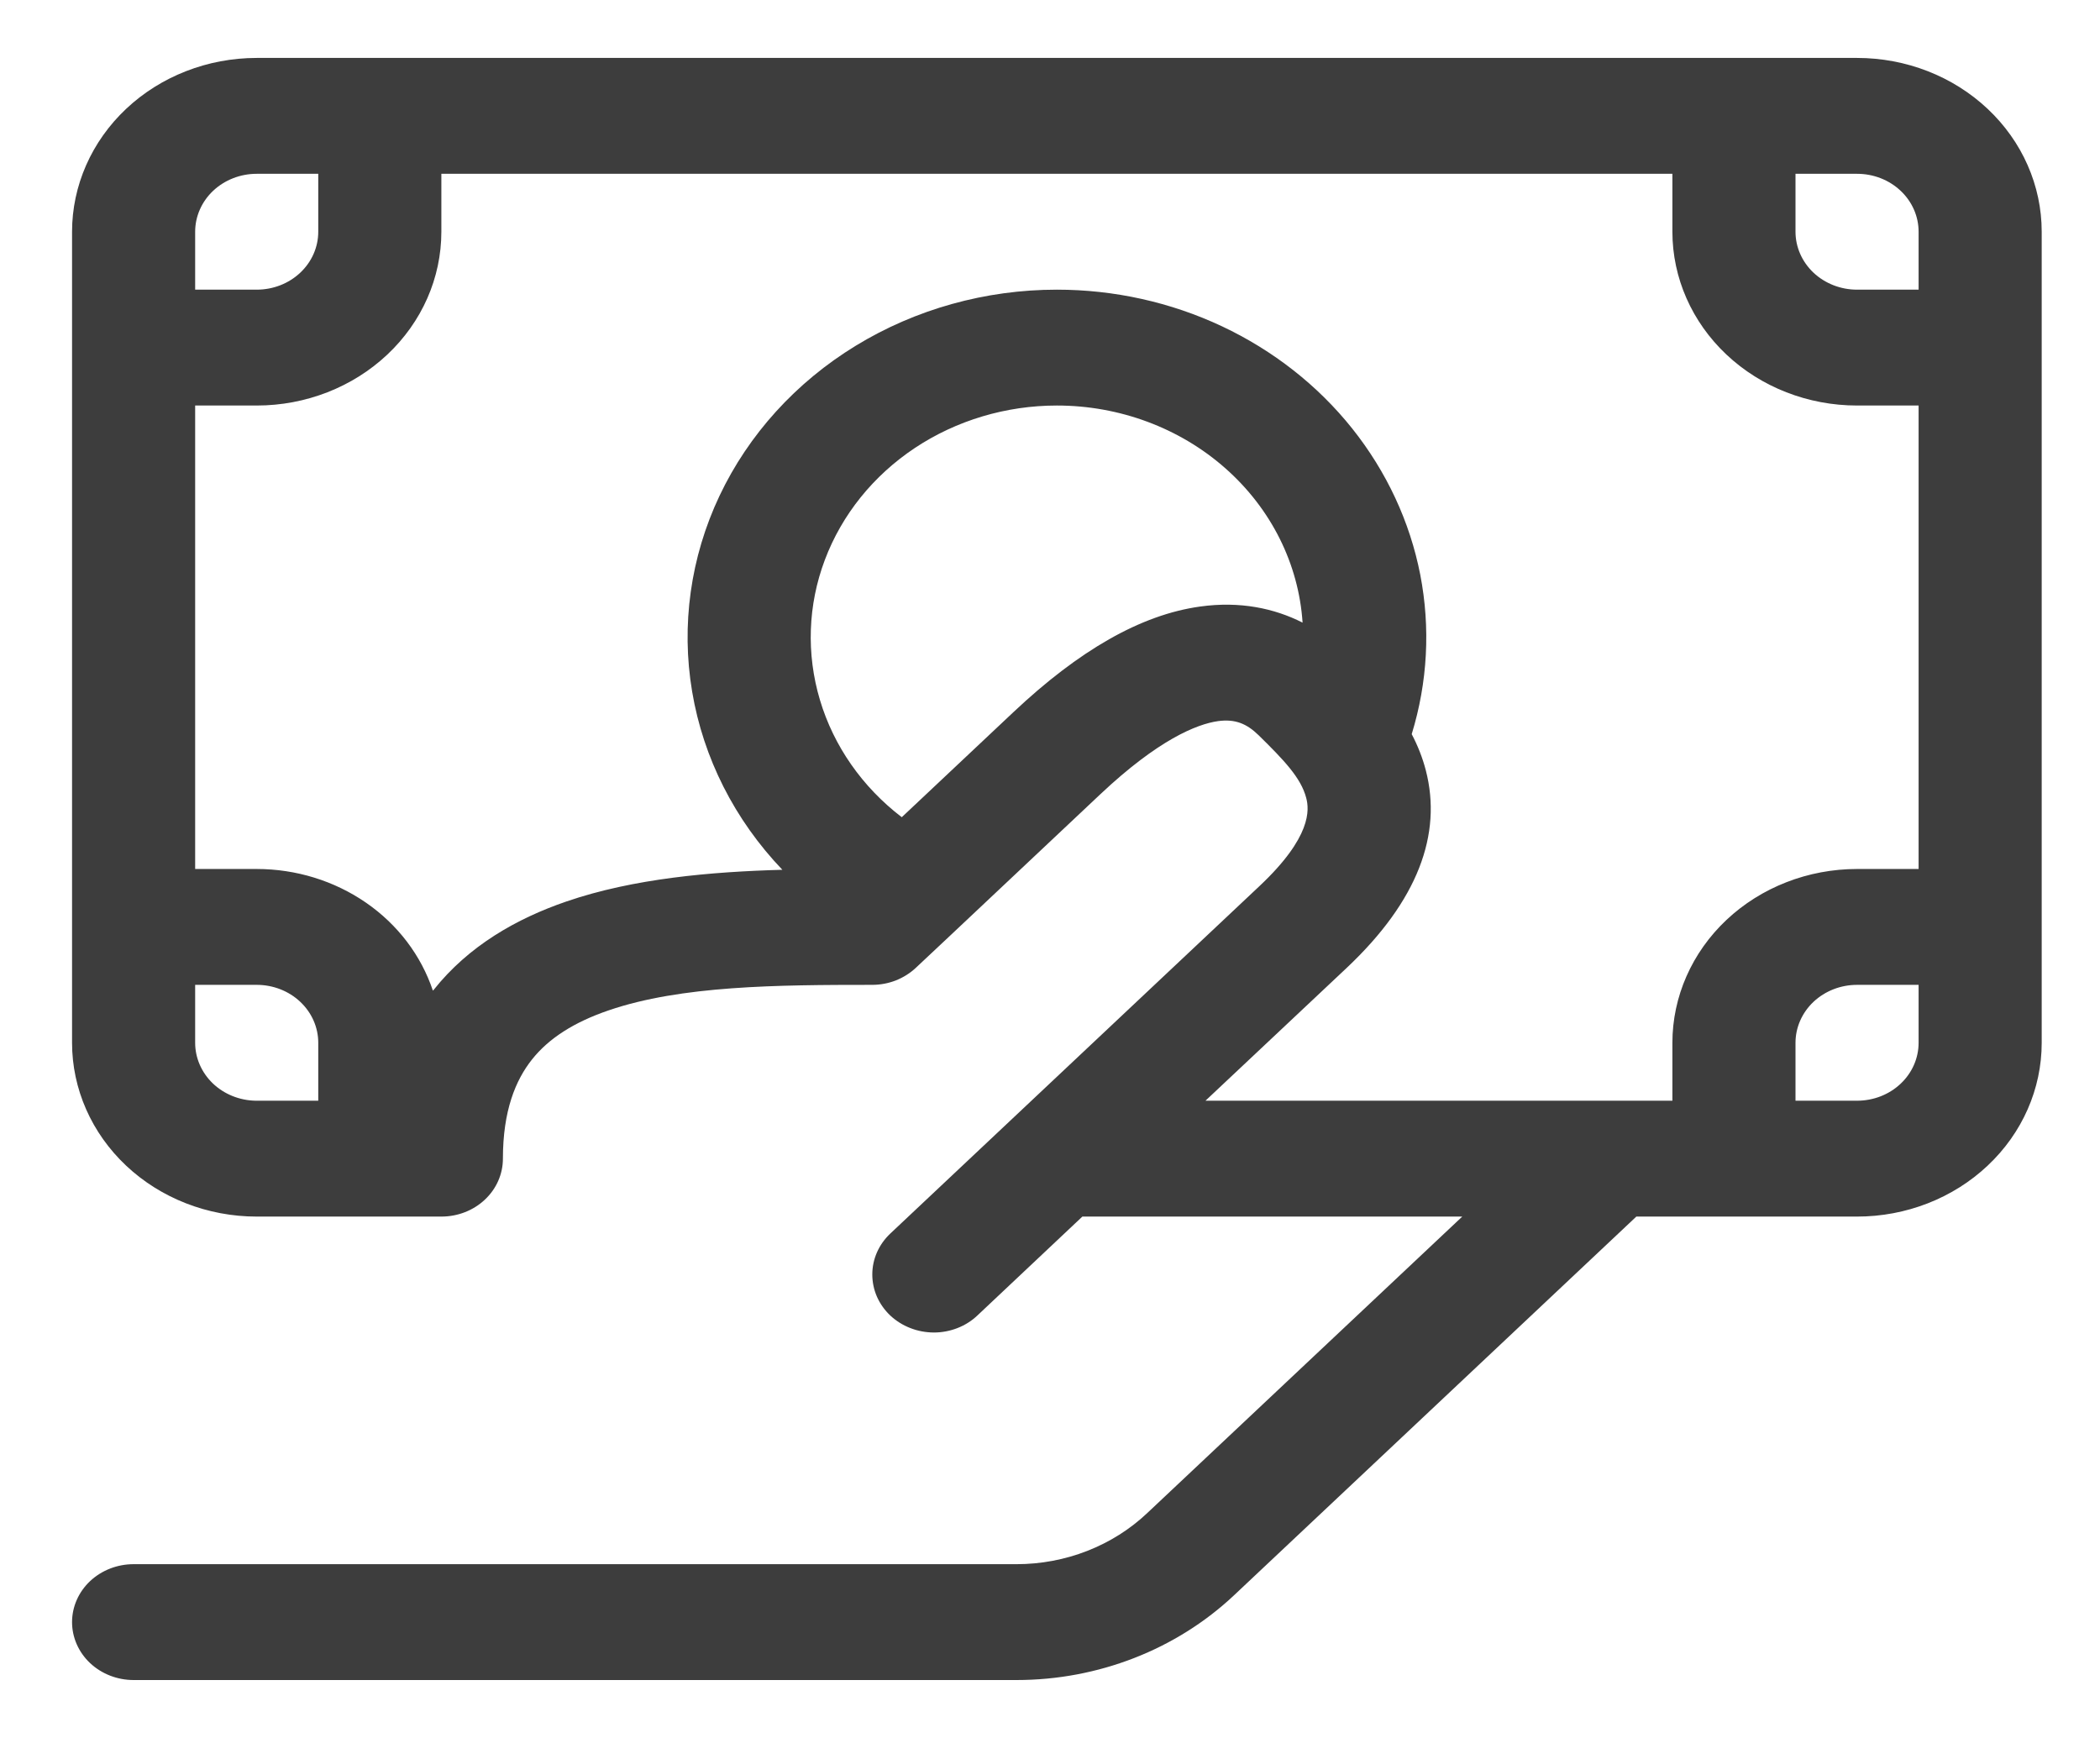 <svg width="29" height="24" viewBox="0 0 29 24" fill="none" xmlns="http://www.w3.org/2000/svg">
<path d="M28.195 3.2C28.195 2.564 27.927 1.953 27.448 1.503C26.97 1.053 26.322 0.8 25.645 0.8L3.545 0.8C2.869 0.8 2.22 1.053 1.742 1.503C1.264 1.953 0.995 2.564 0.995 3.2L0.995 14.4C0.995 15.037 1.264 15.647 1.742 16.097C2.22 16.547 2.869 16.8 3.545 16.8L6.095 16.8C6.321 16.8 6.537 16.716 6.696 16.566C6.856 16.416 6.945 16.212 6.945 16C6.945 15.339 7.119 14.917 7.347 14.63C7.579 14.338 7.928 14.115 8.406 13.952C9.405 13.61 10.729 13.6 12.045 13.6C12.157 13.6 12.268 13.579 12.371 13.539C12.474 13.498 12.568 13.439 12.647 13.365L13.135 12.907L15.197 10.966C15.991 10.219 16.523 10 16.821 9.958C17.059 9.926 17.218 9.994 17.382 10.154C17.73 10.496 17.966 10.741 18.038 11.018C18.082 11.182 18.113 11.558 17.395 12.234L12.295 17.034C12.136 17.184 12.046 17.387 12.046 17.599C12.046 17.705 12.068 17.809 12.11 17.906C12.153 18.003 12.215 18.091 12.294 18.166C12.373 18.24 12.467 18.299 12.57 18.339C12.673 18.38 12.784 18.4 12.896 18.401C13.007 18.401 13.118 18.38 13.221 18.34C13.324 18.3 13.418 18.241 13.497 18.166L14.947 16.8L20.193 16.8L15.841 20.896C15.605 21.119 15.323 21.296 15.014 21.417C14.704 21.538 14.373 21.6 14.038 21.6L1.845 21.6C1.62 21.6 1.404 21.684 1.244 21.834C1.085 21.984 0.995 22.188 0.995 22.4C0.995 22.612 1.085 22.816 1.244 22.966C1.404 23.116 1.62 23.2 1.845 23.2L14.038 23.2C15.164 23.2 16.245 22.779 17.042 22.029L22.597 16.8L25.645 16.8C26.322 16.8 26.97 16.547 27.448 16.097C27.927 15.647 28.195 15.037 28.195 14.4L28.195 3.2ZM22.245 15.2L16.647 15.2L18.597 13.366C19.58 12.44 19.918 11.52 19.69 10.638C19.645 10.465 19.579 10.297 19.495 10.138C19.715 9.422 19.755 8.669 19.613 7.936C19.47 7.204 19.148 6.513 18.673 5.917C18.198 5.322 17.582 4.839 16.875 4.506C16.167 4.173 15.386 4 14.595 4C13.609 4 12.645 4.269 11.818 4.774C10.991 5.279 10.337 6 9.936 6.847C9.535 7.695 9.404 8.634 9.558 9.55C9.712 10.467 10.145 11.322 10.804 12.011C9.822 12.038 8.747 12.131 7.824 12.448C7.132 12.685 6.471 13.062 5.988 13.67L5.978 13.68C5.815 13.193 5.492 12.767 5.054 12.465C4.616 12.163 4.088 12 3.545 12L2.695 12L2.695 5.6L3.545 5.6C4.222 5.6 4.87 5.347 5.348 4.897C5.827 4.447 6.095 3.837 6.095 3.2L6.095 2.4L23.095 2.4L23.095 3.2C23.095 3.837 23.364 4.447 23.842 4.897C24.32 5.347 24.969 5.6 25.645 5.6L26.495 5.6L26.495 12L25.645 12C24.969 12 24.32 12.253 23.842 12.703C23.364 13.153 23.095 13.764 23.095 14.4L23.095 15.2L22.245 15.2ZM3.545 15.2L3.53 15.2C3.307 15.196 3.095 15.11 2.939 14.961C2.783 14.811 2.695 14.61 2.695 14.4L2.695 13.6L3.545 13.6C3.771 13.6 3.987 13.684 4.146 13.834C4.306 13.984 4.395 14.188 4.395 14.4L4.395 15.2L3.545 15.2ZM14.595 5.6C15.46 5.6 16.292 5.91 16.922 6.467C17.553 7.024 17.934 7.786 17.988 8.598C17.598 8.4 17.122 8.299 16.572 8.376C15.753 8.49 14.901 8.981 13.995 9.834L12.453 11.285C11.908 10.868 11.513 10.303 11.323 9.666C11.133 9.03 11.156 8.354 11.391 7.731C11.626 7.107 12.06 6.568 12.634 6.186C13.208 5.805 13.893 5.6 14.595 5.6ZM26.495 4L25.645 4C25.42 4 25.204 3.916 25.044 3.766C24.885 3.616 24.795 3.412 24.795 3.2L24.795 2.4L25.645 2.4C25.871 2.4 26.087 2.484 26.246 2.634C26.406 2.784 26.495 2.988 26.495 3.2L26.495 4ZM4.395 2.4L4.395 3.2C4.395 3.412 4.306 3.616 4.146 3.766C3.987 3.916 3.771 4 3.545 4L2.695 4L2.695 3.2C2.695 2.988 2.785 2.784 2.944 2.634C3.104 2.484 3.32 2.4 3.545 2.4L4.395 2.4ZM24.795 15.2L24.795 14.4C24.795 14.188 24.885 13.984 25.044 13.834C25.204 13.684 25.42 13.6 25.645 13.6L26.495 13.6L26.495 14.4C26.495 14.612 26.406 14.816 26.246 14.966C26.087 15.116 25.871 15.2 25.645 15.2L24.795 15.2Z" fill="#3D3D3D"/>
</svg>
